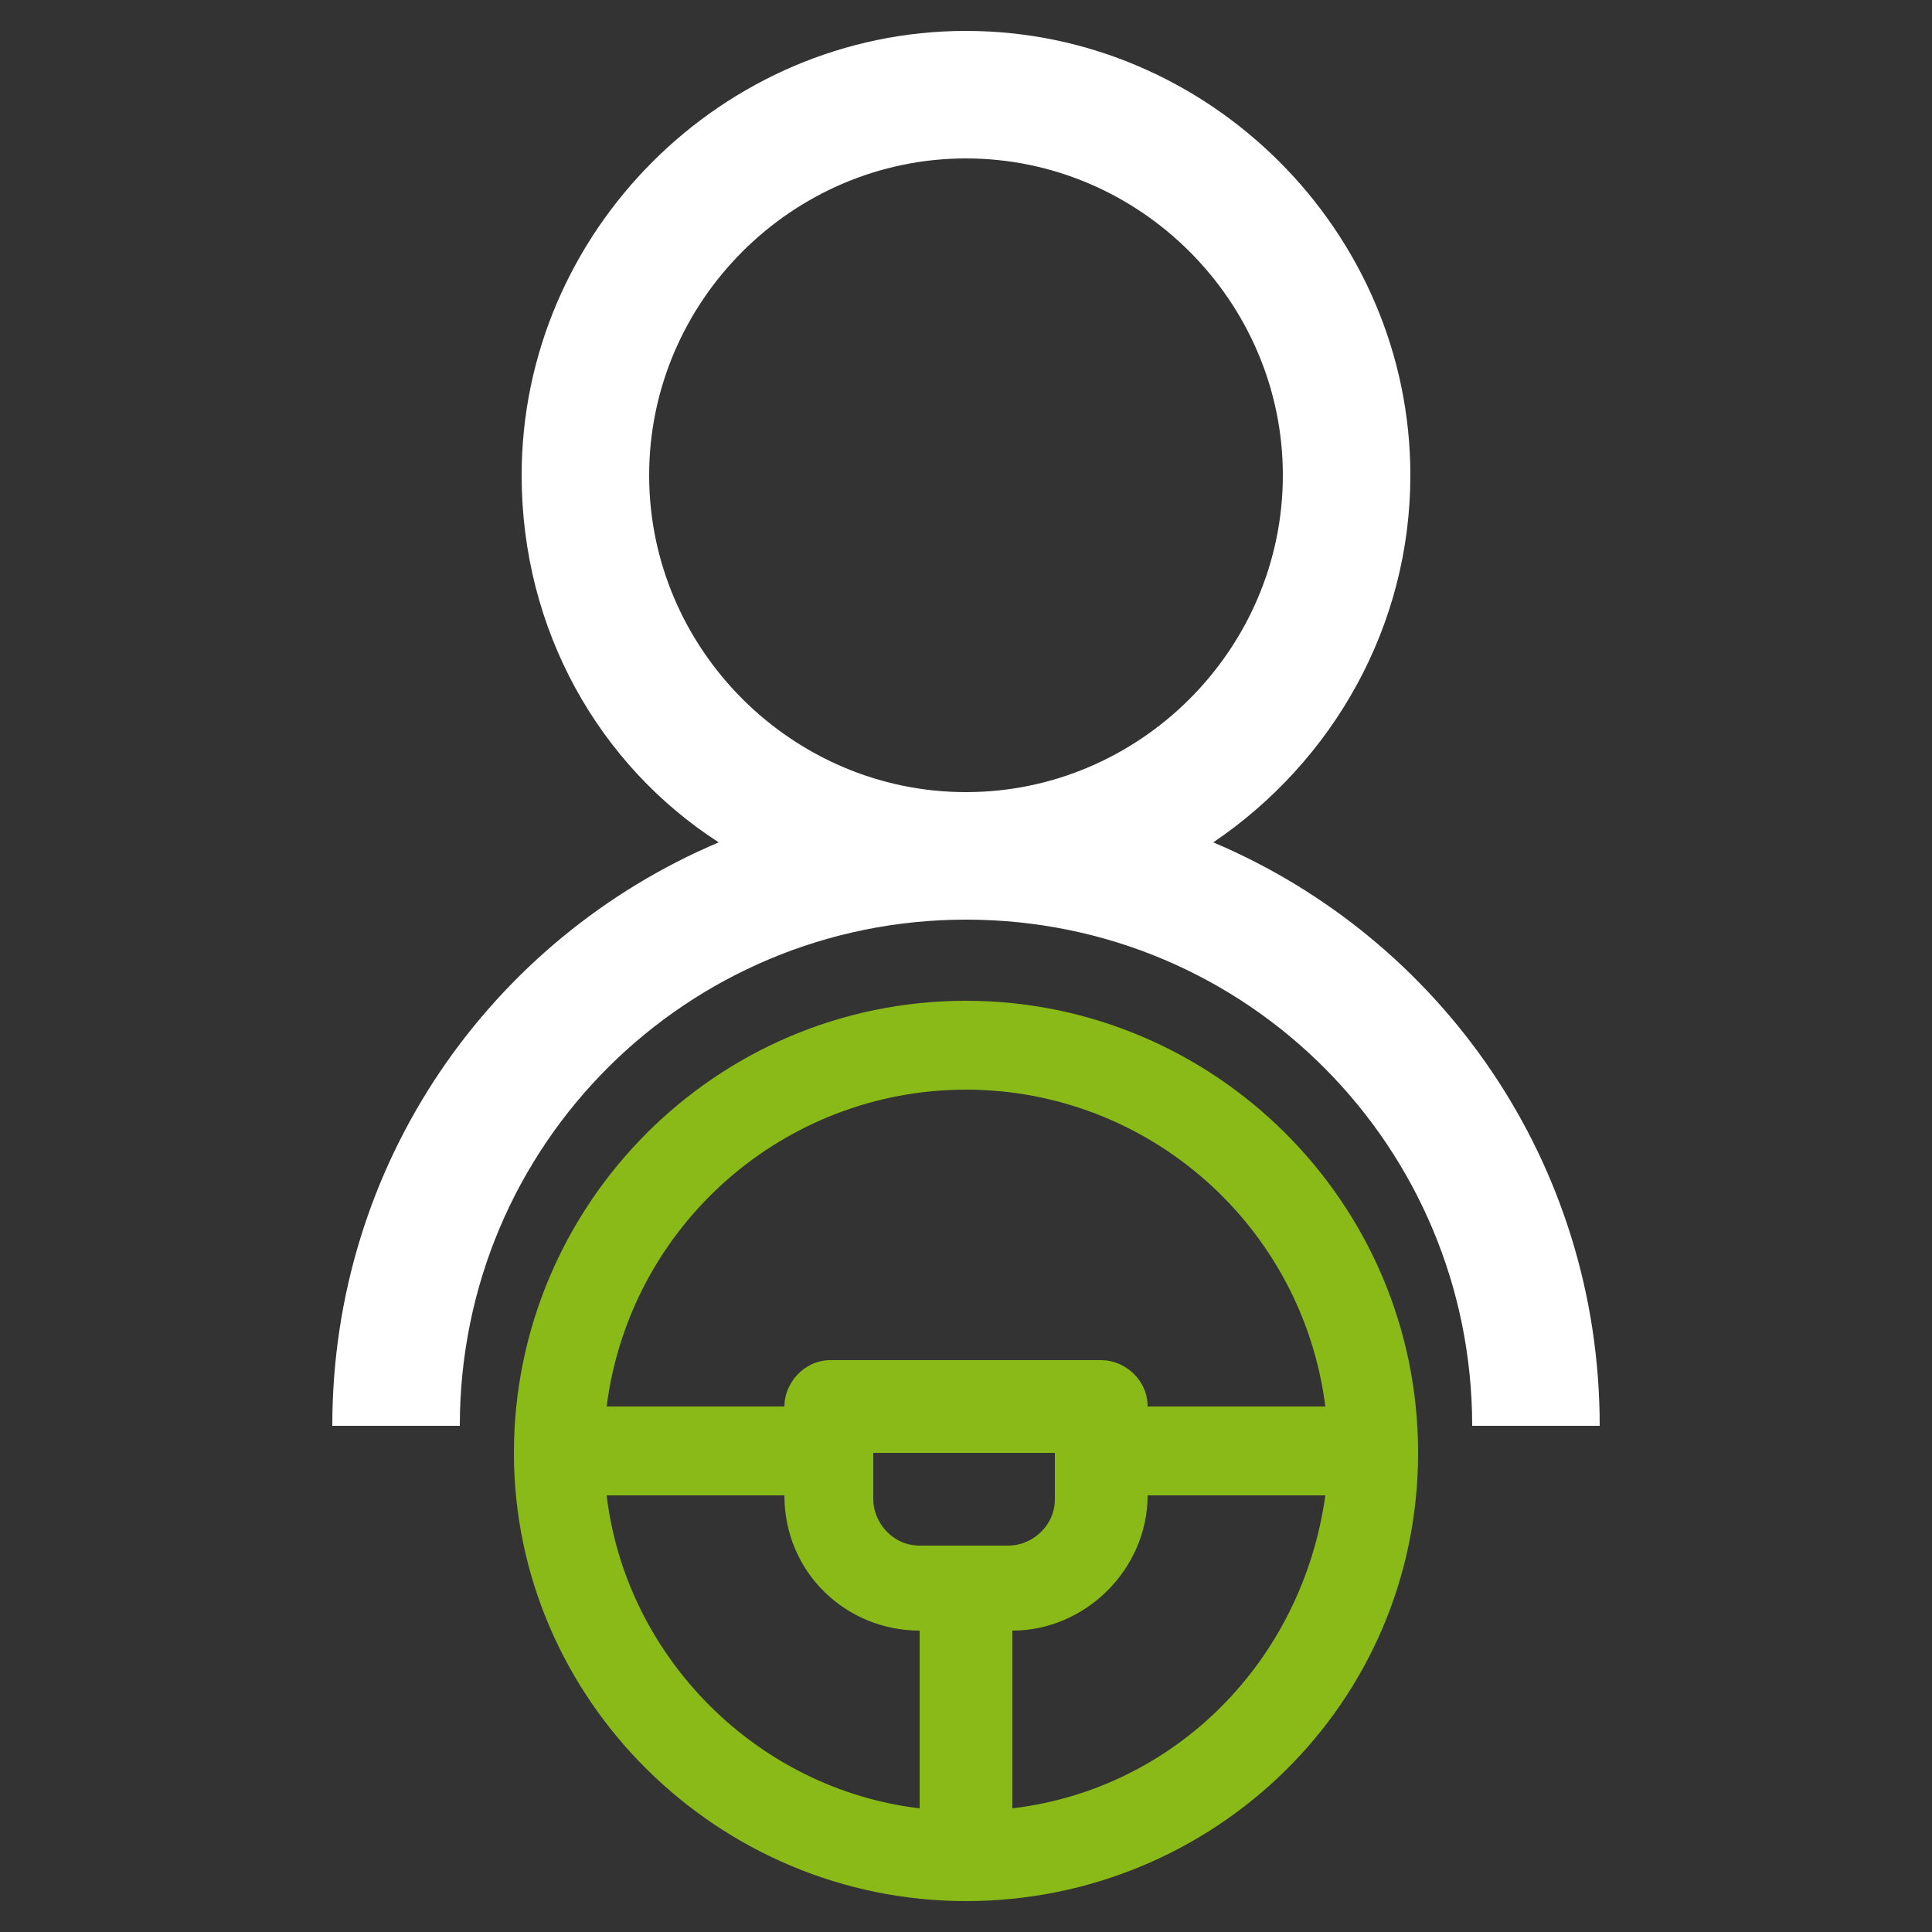 <?xml version="1.0" encoding="utf-8"?>
<!-- Generator: Adobe Illustrator 25.2.1, SVG Export Plug-In . SVG Version: 6.00 Build 0)  -->
<svg version="1.1" id="Livello_1" xmlns="http://www.w3.org/2000/svg" xmlns:xlink="http://www.w3.org/1999/xlink" x="0px" y="0px"
	 viewBox="0 0 50 50" style="enable-background:new 0 0 50 50;" xml:space="preserve">
<rect x="0" y="0" width="50" height="50" fill="#333333" stroke="none"/>
<style type="text/css">
	.st0{fill:#F4F8F9;}
	.st1{fill:#89BA17;}
	.st2{fill:#FFFFFF;}
	.st3{fill:#8D9498;}
	.st4{fill-rule:evenodd;clip-rule:evenodd;fill:#FFFFFF;}
	.st5{fill:none;stroke:#606060;stroke-width:5.000000e-02;stroke-miterlimit:10;}
	.st6{fill:#0099B3;}
	.st7{fill:#00ABAB;}
	.st8{fill:#1D3176;}
	.st9{fill:#86BC25;}
	.st10{fill:none;stroke:#000000;stroke-width:0.15;stroke-miterlimit:10;}
	.st11{fill-rule:evenodd;clip-rule:evenodd;fill:#1D1D1D;}
	.st12{fill:none;stroke:#8D9498;stroke-width:0.15;stroke-miterlimit:10;}
	.st13{fill:#FFFFFF;stroke:#606060;stroke-width:5.000000e-02;stroke-miterlimit:10;}
	.st14{fill:none;stroke:#FFFFFF;stroke-miterlimit:10;}
	.st15{fill-rule:evenodd;clip-rule:evenodd;}
	.st16{fill:#1D1D1B;}
	.st17{fill:#FF0000;}
	.st18{fill:none;}
</style>
<g>
	<path class="st2" d="M31.4,21.8c3.1-2.1,5.1-5.6,5.1-9.5c0-6.3-5.2-11.5-11.5-11.5c-6.3,0-11.5,5.2-11.5,11.5c0,4,2,7.5,5.1,9.5
		c-5.9,2.5-10,8.3-10,15.1h3.3c0-7.3,5.9-13.1,13.1-13.1c7.3,0,13.1,5.9,13.1,13.1h3.3C41.4,30.1,37.3,24.3,31.4,21.8z M16.8,12.3
		c0-4.5,3.7-8.2,8.2-8.2c4.5,0,8.2,3.7,8.2,8.2s-3.7,8.2-8.2,8.2C20.5,20.5,16.8,16.8,16.8,12.3z"/>
	<path class="st1" d="M25,25.9c6.4,0,11.7,5.2,11.7,11.7S31.4,49.2,25,49.2S13.3,44,13.3,37.6S18.5,25.9,25,25.9z M20.3,38.7l-4.6,0
		c0.5,4.2,3.9,7.6,8.1,8.1v-4.6C21.9,42.2,20.3,40.7,20.3,38.7z M34.3,38.7l-4.6,0c0,1.9-1.6,3.5-3.5,3.5l0,4.6
		C30.4,46.3,33.7,43,34.3,38.7z M27.3,37.6h-4.7v1.2c0,0.6,0.5,1.2,1.2,1.2h2.3c0.6,0,1.2-0.5,1.2-1.2V37.6z M25,28.2
		c-4.7,0-8.7,3.5-9.3,8.2h4.6c0-0.6,0.5-1.2,1.2-1.2h7c0.6,0,1.2,0.5,1.2,1.2h4.6C33.7,31.7,29.7,28.2,25,28.2z"/>
</g>
</svg>
